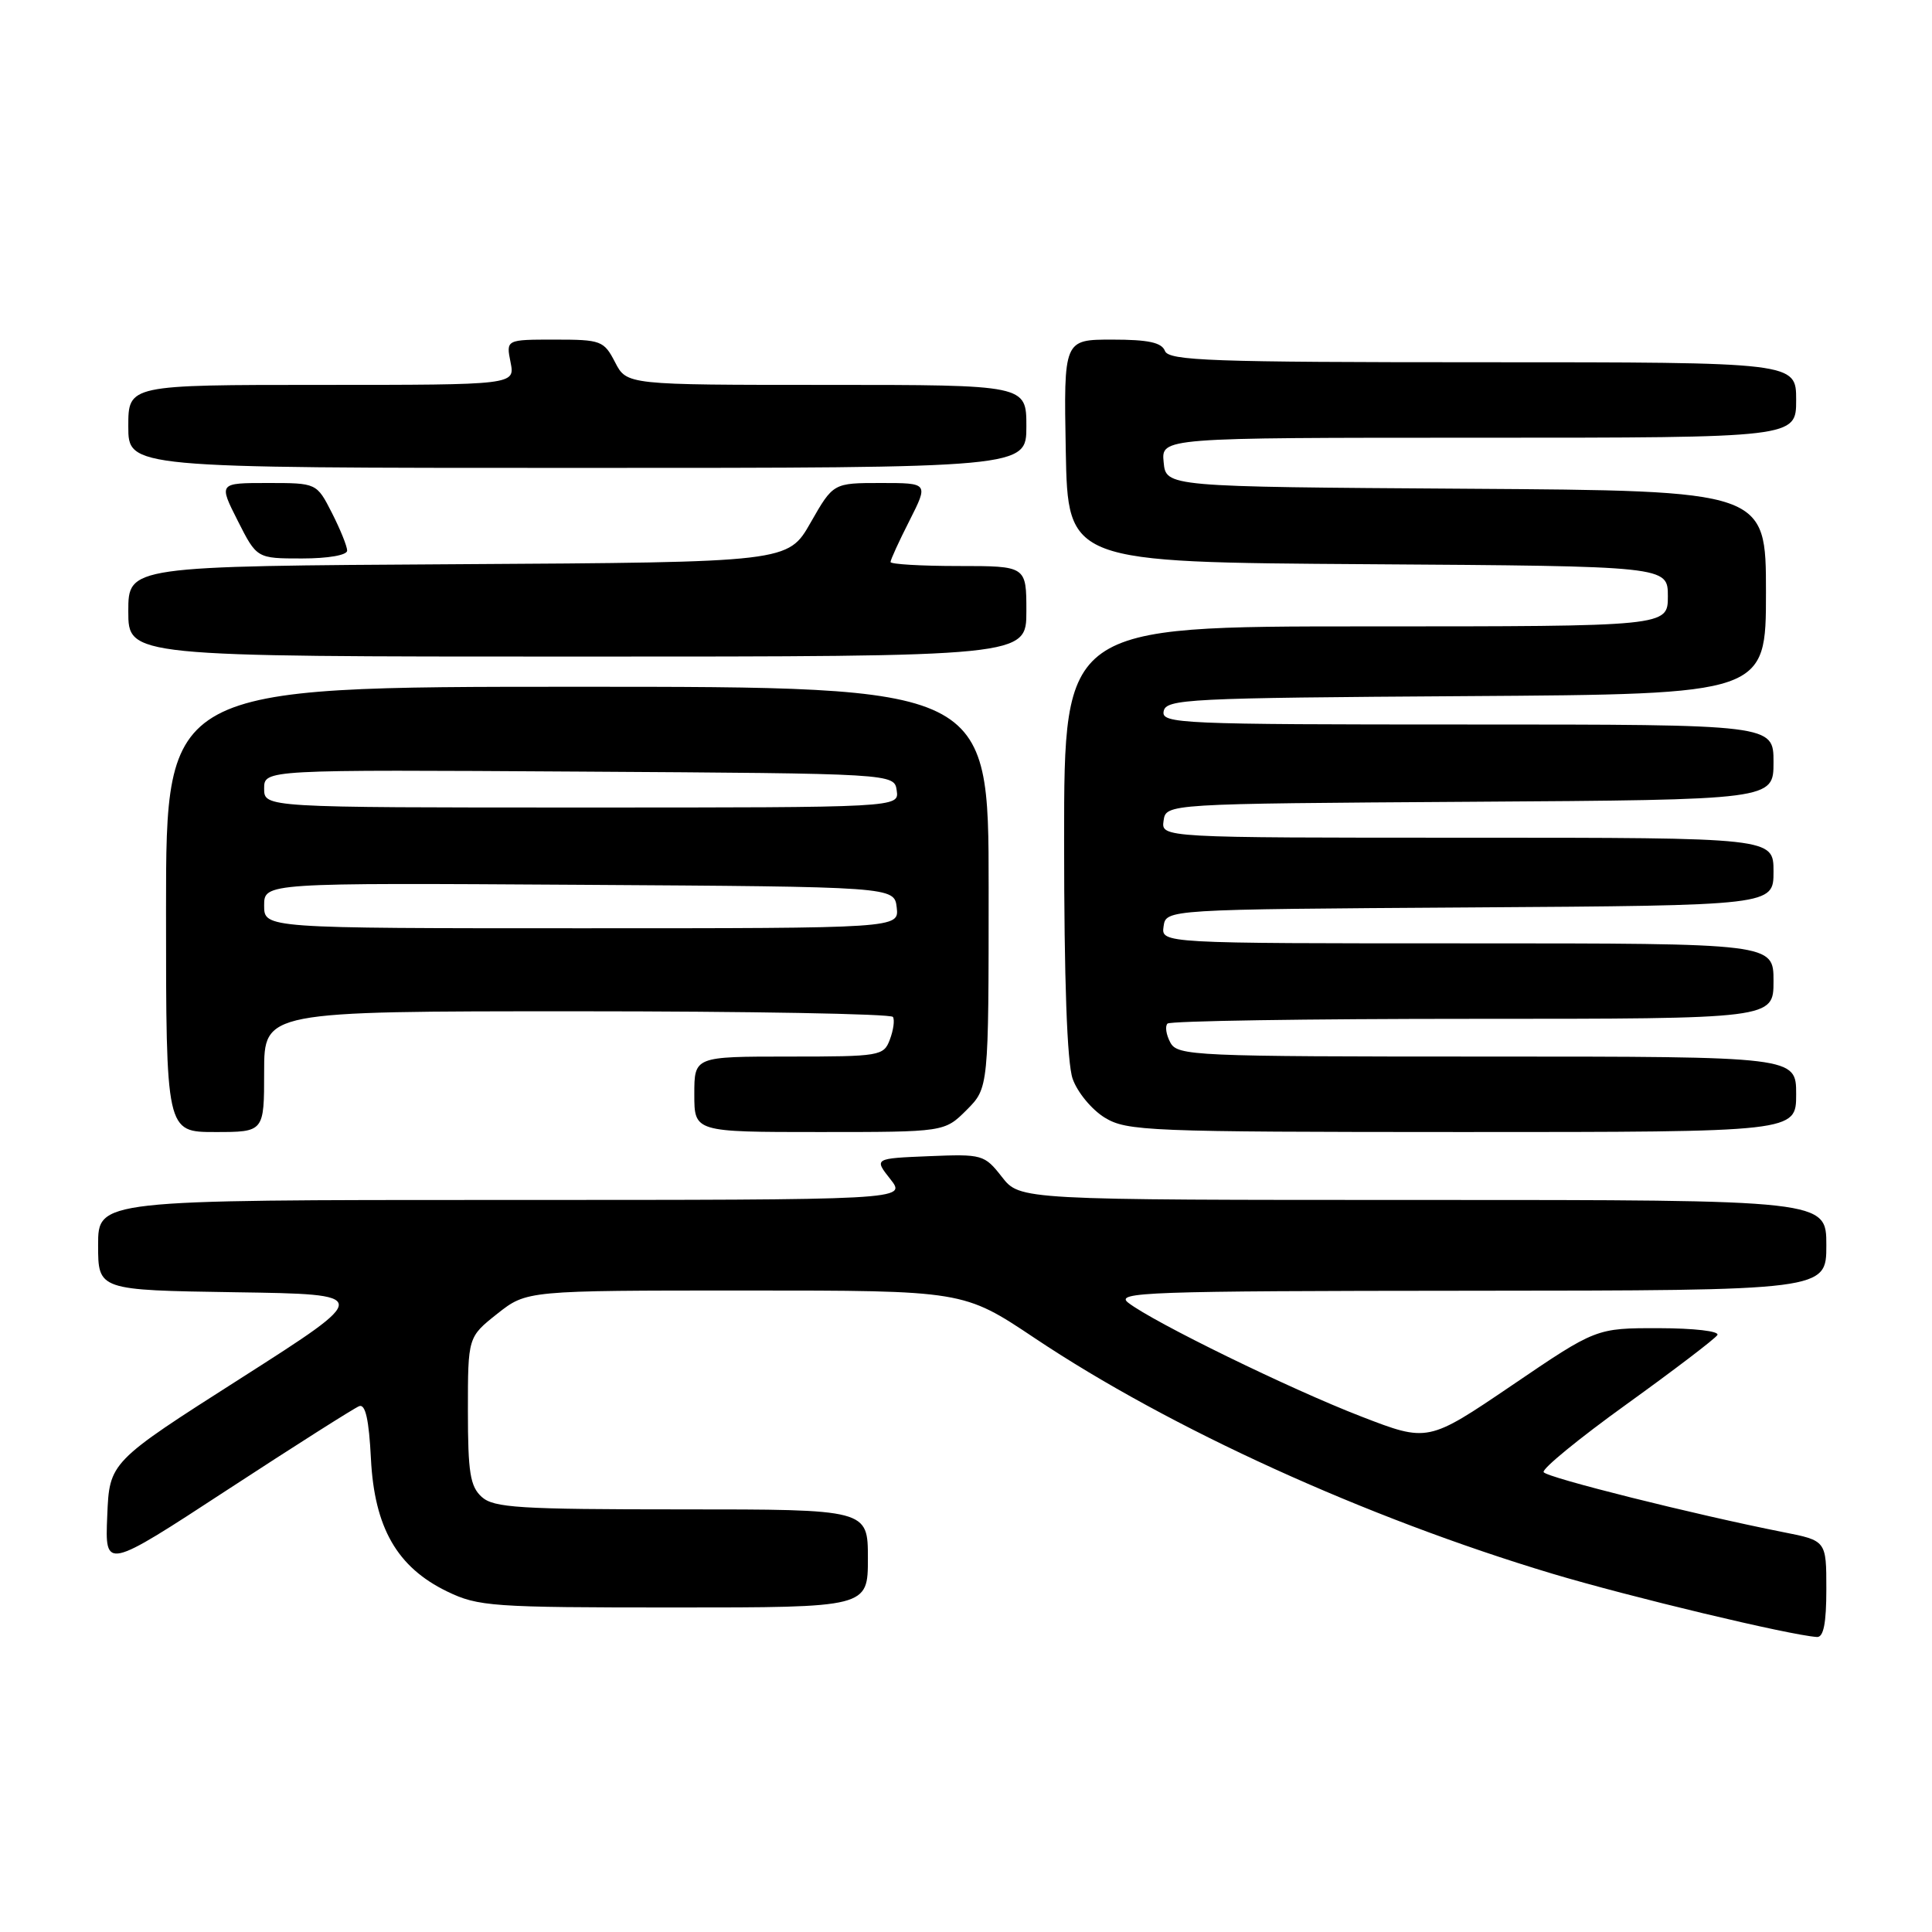 <?xml version="1.0" encoding="UTF-8" standalone="no"?>
<!DOCTYPE svg PUBLIC "-//W3C//DTD SVG 1.1//EN" "http://www.w3.org/Graphics/SVG/1.1/DTD/svg11.dtd" >
<svg xmlns="http://www.w3.org/2000/svg" xmlns:xlink="http://www.w3.org/1999/xlink" version="1.1" viewBox="0 0 256 256">
 <g >
 <path fill="currentColor"
d=" M 242.00 210.57 C 242.00 204.14 242.00 204.14 236.25 203.01 C 224.55 200.69 204.99 195.80 204.54 195.07 C 204.28 194.65 209.23 190.60 215.54 186.06 C 221.84 181.52 227.25 177.40 227.56 176.90 C 227.87 176.39 224.50 176.00 219.81 175.99 C 211.50 175.98 211.50 175.98 200.36 183.55 C 189.21 191.11 189.21 191.11 180.36 187.69 C 170.96 184.06 152.85 175.21 149.50 172.62 C 147.68 171.21 151.86 171.06 194.75 171.03 C 242.00 171.00 242.00 171.00 242.00 165.00 C 242.00 159.00 242.00 159.00 188.57 159.00 C 135.14 159.00 135.14 159.00 132.76 155.95 C 130.44 152.99 130.17 152.91 123.09 153.20 C 115.81 153.50 115.81 153.50 117.98 156.25 C 120.15 159.00 120.15 159.00 66.57 159.00 C 13.00 159.00 13.00 159.00 13.00 164.98 C 13.00 170.95 13.00 170.95 31.17 171.23 C 49.34 171.50 49.34 171.50 31.92 182.62 C 14.50 193.73 14.50 193.73 14.21 200.87 C 13.91 208.01 13.91 208.01 30.16 197.39 C 39.10 191.55 46.95 186.57 47.60 186.32 C 48.42 186.01 48.89 188.12 49.15 193.28 C 49.61 202.43 52.62 207.67 59.25 210.88 C 63.37 212.87 65.19 213.00 89.32 213.00 C 115.00 213.00 115.00 213.00 115.00 206.50 C 115.00 200.00 115.00 200.00 90.33 200.00 C 68.78 200.00 65.43 199.79 63.83 198.35 C 62.30 196.96 62.00 195.12 62.00 186.93 C 62.00 177.17 62.00 177.17 65.89 174.08 C 69.79 171.00 69.79 171.00 98.73 171.00 C 127.66 171.00 127.66 171.00 137.08 177.29 C 155.04 189.30 180.95 201.09 205.65 208.51 C 215.97 211.60 237.10 216.66 240.75 216.91 C 241.63 216.97 242.00 215.09 242.00 210.57 Z  M 35.00 142.00 C 35.00 134.00 35.00 134.00 76.44 134.00 C 99.23 134.00 118.08 134.34 118.32 134.75 C 118.57 135.16 118.38 136.51 117.91 137.75 C 117.10 139.92 116.61 140.00 104.53 140.00 C 92.00 140.00 92.00 140.00 92.00 145.00 C 92.00 150.00 92.00 150.00 108.58 150.00 C 125.15 150.00 125.15 150.00 128.08 147.08 C 131.00 144.15 131.00 144.15 131.00 117.58 C 131.00 91.00 131.00 91.00 76.50 91.00 C 22.00 91.00 22.00 91.00 22.00 120.50 C 22.00 150.00 22.00 150.00 28.50 150.00 C 35.00 150.00 35.00 150.00 35.00 142.00 Z  M 238.00 145.00 C 238.00 140.00 238.00 140.00 197.04 140.00 C 158.05 140.00 156.02 139.91 155.07 138.13 C 154.52 137.10 154.35 135.98 154.70 135.63 C 155.05 135.28 173.26 135.00 195.17 135.00 C 235.00 135.00 235.00 135.00 235.00 130.00 C 235.00 125.00 235.00 125.00 194.43 125.00 C 153.86 125.00 153.86 125.00 154.18 122.75 C 154.50 120.50 154.50 120.50 194.75 120.24 C 235.00 119.98 235.00 119.98 235.00 115.49 C 235.00 111.00 235.00 111.00 194.43 111.00 C 153.86 111.00 153.86 111.00 154.18 108.75 C 154.50 106.50 154.50 106.50 194.75 106.24 C 235.00 105.98 235.00 105.98 235.00 100.99 C 235.00 96.00 235.00 96.00 194.43 96.00 C 156.32 96.00 153.87 95.89 154.19 94.25 C 154.50 92.62 157.33 92.48 194.26 92.24 C 234.00 91.98 234.00 91.98 234.00 78.50 C 234.00 65.02 234.00 65.02 194.25 64.76 C 154.50 64.50 154.50 64.50 154.19 61.25 C 153.87 58.00 153.87 58.00 195.94 58.00 C 238.00 58.00 238.00 58.00 238.00 53.00 C 238.00 48.00 238.00 48.00 196.47 48.00 C 160.47 48.00 154.86 47.80 154.36 46.50 C 153.93 45.38 152.15 45.00 147.37 45.00 C 140.95 45.00 140.95 45.00 141.22 59.75 C 141.50 74.50 141.50 74.50 181.25 74.76 C 221.00 75.02 221.00 75.02 221.00 79.01 C 221.00 83.00 221.00 83.00 181.00 83.00 C 141.00 83.00 141.00 83.00 141.00 111.35 C 141.00 129.86 141.39 140.83 142.13 142.94 C 142.75 144.73 144.67 147.04 146.38 148.09 C 149.32 149.88 152.02 149.99 193.75 150.00 C 238.00 150.00 238.00 150.00 238.00 145.00 Z  M 136.00 81.00 C 136.00 75.00 136.00 75.00 127.00 75.00 C 122.05 75.00 118.00 74.76 118.00 74.47 C 118.00 74.17 119.13 71.70 120.52 68.97 C 123.03 64.00 123.03 64.00 116.72 64.00 C 110.41 64.00 110.41 64.00 107.41 69.25 C 104.42 74.50 104.42 74.50 60.71 74.76 C 17.00 75.02 17.00 75.02 17.00 81.01 C 17.00 87.00 17.00 87.00 76.50 87.00 C 136.00 87.00 136.00 87.00 136.00 81.00 Z  M 46.00 72.96 C 46.00 72.39 45.09 70.14 43.98 67.96 C 41.96 64.00 41.96 64.00 35.46 64.00 C 28.97 64.00 28.97 64.00 31.50 69.00 C 34.03 74.00 34.03 74.00 40.02 74.00 C 43.49 74.00 46.00 73.56 46.00 72.96 Z  M 136.00 56.50 C 136.00 51.00 136.00 51.00 109.53 51.00 C 83.05 51.00 83.05 51.00 81.50 48.00 C 80.02 45.14 79.65 45.00 73.50 45.00 C 67.05 45.00 67.05 45.00 67.65 48.00 C 68.25 51.00 68.25 51.00 42.62 51.00 C 17.00 51.00 17.00 51.00 17.00 56.50 C 17.00 62.00 17.00 62.00 76.50 62.00 C 136.00 62.00 136.00 62.00 136.00 56.50 Z  M 35.00 119.99 C 35.00 116.98 35.00 116.98 76.75 117.24 C 118.50 117.50 118.50 117.50 118.82 120.25 C 119.13 123.00 119.13 123.00 77.07 123.00 C 35.00 123.00 35.00 123.00 35.00 119.99 Z  M 35.00 104.49 C 35.00 101.98 35.00 101.98 76.75 102.24 C 118.50 102.50 118.50 102.50 118.82 104.75 C 119.14 107.00 119.14 107.00 77.07 107.00 C 35.00 107.00 35.00 107.00 35.00 104.49 Z "/>
</g>
</svg>